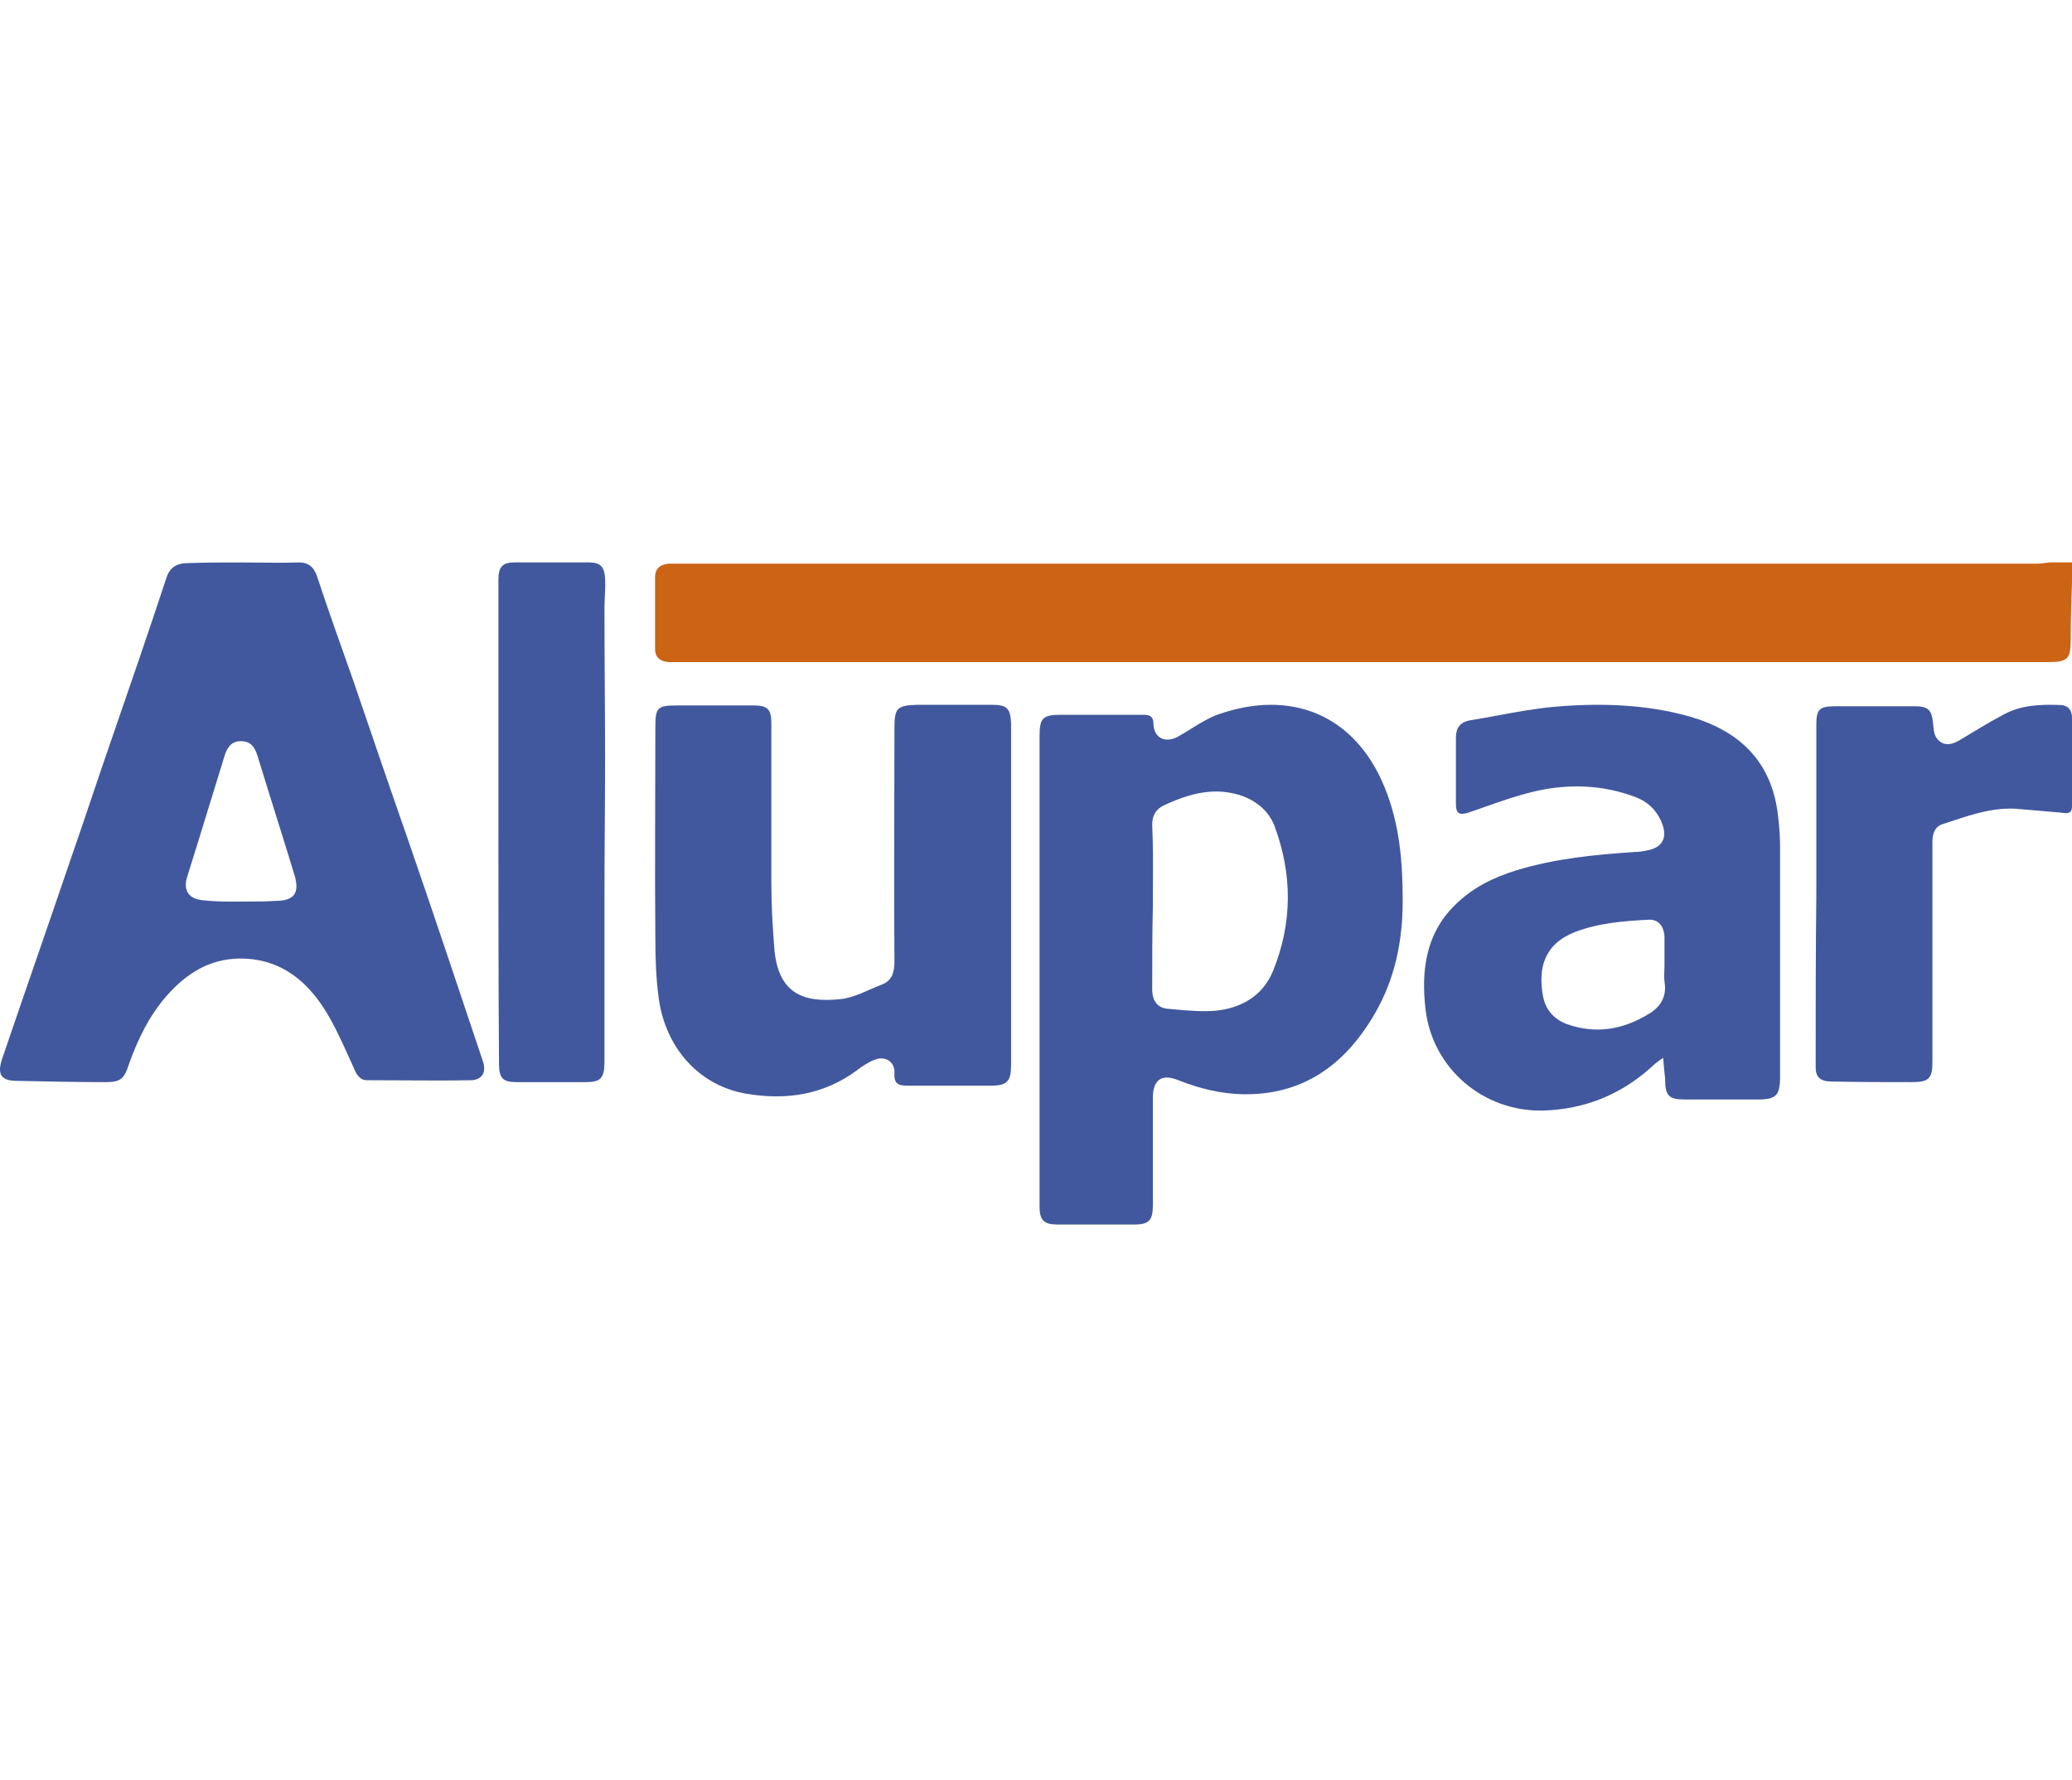 <svg width="291" height="250" viewBox="0 0 291 250" fill="none" xmlns="http://www.w3.org/2000/svg">
<g clip-path="url(#clip0)">
<path d="M291 81.663C290.909 84.411 290.819 87.159 290.819 89.908C290.819 92.571 290.366 93 287.65 93C223.641 93 159.631 93 95.621 93C95.078 93 94.445 93 93.901 93C92.724 92.914 92 92.313 92 91.196C92 87.847 92 84.411 92 81.061C92 79.859 92.724 79.258 93.992 79.172C94.535 79.172 95.078 79.172 95.531 79.172C159.088 79.172 222.554 79.172 286.111 79.172C286.654 79.172 287.197 79.086 287.831 79C288.918 79 289.914 79 291 79C291 79.859 291 80.718 291 81.663Z" fill="#CC6415"/>
<path fill-rule="evenodd" clip-rule="evenodd" d="M36.624 79.027C35.774 79.017 34.928 79.007 34.091 79.007C31.39 79.007 28.78 79.007 26.349 79.097C24.819 79.097 23.829 79.72 23.379 81.144C20.858 88.799 18.248 96.365 15.638 103.931L15.637 103.932C14.692 106.647 13.77 109.384 12.847 112.121C11.924 114.858 11.002 117.596 10.056 120.311C8.436 125.073 6.793 129.835 5.151 134.598C3.508 139.36 1.865 144.122 0.245 148.884C-0.385 150.932 0.155 151.822 2.405 151.822L2.406 151.822C6.547 151.911 10.687 152 14.827 152C16.898 152 17.438 151.555 18.068 149.597C19.328 146.036 20.948 142.653 23.469 139.805C26.169 136.778 29.32 134.731 33.551 134.642C38.861 134.553 42.642 137.312 45.343 141.407C46.768 143.558 47.881 146.019 48.993 148.479C49.216 148.971 49.438 149.463 49.663 149.953C50.023 150.843 50.474 151.733 51.554 151.733C53.171 151.733 54.798 151.743 56.428 151.753C59.698 151.772 62.982 151.792 66.226 151.733C67.757 151.644 68.297 150.576 67.847 149.152L67.846 149.151C64.336 138.647 60.825 128.144 57.225 117.729C54.614 110.252 52.094 102.864 49.573 95.475C47.863 90.668 46.153 85.862 44.532 80.966C44.082 79.631 43.272 78.918 41.742 79.007C40.058 79.067 38.335 79.047 36.624 79.027ZM38.681 126.542C37.511 126.631 36.431 126.631 35.261 126.631C34.811 126.631 34.361 126.634 33.911 126.638C32.11 126.652 30.31 126.666 28.51 126.453C26.529 126.275 25.719 125.117 26.259 123.248C27.32 119.89 28.35 116.533 29.386 113.157C30.107 110.805 30.831 108.444 31.57 106.068C31.93 105 32.47 104.11 33.821 104.11C35.261 104.11 35.801 105 36.161 106.157C37.016 108.961 37.894 111.765 38.772 114.569C39.649 117.373 40.527 120.177 41.382 122.981C42.102 125.473 41.292 126.542 38.681 126.542Z" fill="#41589E"/>
<path fill-rule="evenodd" clip-rule="evenodd" d="M146 103.424V136.113V169.513C146 171.378 146.619 172 148.475 172H159.347C161.38 172 161.91 171.378 161.91 169.335V154.234C161.91 151.658 163.147 150.77 165.534 151.747C168.451 152.902 171.367 153.612 174.461 153.701C183.035 153.879 188.957 149.526 193.111 142.331C195.939 137.445 197 132.116 197 126.519C197 121.012 196.558 115.682 194.437 110.53C190.194 100.226 181.179 96.85 171.191 100.315C169.835 100.788 168.559 101.578 167.282 102.368C166.644 102.762 166.005 103.157 165.357 103.512C163.678 104.401 162.087 103.69 161.998 101.736C161.998 100.67 161.556 100.403 160.584 100.403H149.005C146.442 100.403 146 100.848 146 103.424ZM161.821 138.955C161.821 135.136 161.821 131.227 161.91 127.408C161.91 126.454 161.915 125.501 161.921 124.546C161.937 121.675 161.954 118.793 161.821 115.86C161.821 114.527 162.352 113.639 163.501 113.106C167.125 111.418 170.749 110.441 174.638 111.862C176.671 112.662 178.173 113.994 178.969 115.949C181.532 122.788 181.532 129.628 178.792 136.379C177.378 139.844 174.373 141.62 170.66 141.976C168.791 142.126 166.922 141.958 165.106 141.796C164.775 141.766 164.446 141.737 164.12 141.709C162.529 141.62 161.821 140.554 161.821 138.955Z" fill="#41589E"/>
<path fill-rule="evenodd" clip-rule="evenodd" d="M231.953 149.866C232.316 149.501 232.769 149.135 233.585 148.586C233.676 149.775 233.767 150.69 233.857 151.513C233.857 153.892 234.311 154.441 236.669 154.441H246.826C249.456 154.441 250 153.892 250 151.239V119.036C250 117.572 249.909 116.2 249.728 114.736C248.912 106.96 244.287 102.66 237.304 100.647C231.137 98.909 224.698 98.726 218.35 99.275C215.629 99.519 212.989 100.007 210.349 100.495C209.029 100.739 207.709 100.983 206.379 101.196C205.018 101.471 204.474 102.294 204.474 103.666V112.906C204.474 114.37 205.018 114.553 206.379 114.096C206.987 113.886 207.591 113.672 208.194 113.459C210.74 112.559 213.261 111.668 215.901 111.077C220.526 110.07 225.242 110.253 229.776 111.992C231.409 112.632 232.588 113.73 233.313 115.377C234.311 117.664 233.495 119.127 231.137 119.493C230.683 119.585 230.139 119.676 229.595 119.676C223.972 120.042 218.44 120.591 212.999 122.238C209.734 123.244 206.741 124.708 204.293 127.178C200.212 131.203 199.577 136.418 200.212 141.816C201.209 150.141 208.374 156.179 216.717 155.996C222.521 155.813 227.6 153.8 231.953 149.866ZM233.767 131.569V135.595C233.767 135.835 233.757 136.086 233.747 136.34C233.727 136.858 233.706 137.391 233.767 137.882C234.129 139.986 233.223 141.45 231.499 142.456C227.872 144.652 224.063 145.292 219.982 143.828C218.168 143.097 217.08 141.816 216.717 139.986C215.992 136.052 216.808 132.667 221.161 130.929C224.516 129.648 227.963 129.374 231.499 129.191C232.86 129.099 233.676 130.014 233.767 131.569Z" fill="#41589E"/>
<path d="M142 125.75C142 133.73 142 141.619 142 149.599C142 151.866 141.454 152.5 139.179 152.5C135.357 152.5 131.444 152.5 127.622 152.5C126.348 152.5 125.529 152.41 125.62 150.777C125.711 149.145 124.346 148.238 122.799 148.873C121.889 149.236 121.07 149.78 120.251 150.415C115.519 153.861 110.241 154.586 104.599 153.588C98.138 152.41 93.406 147.15 92.495 140.077C92.131 137.357 92.04 134.546 92.04 131.826C91.949 121.942 92.04 112.058 92.04 102.174C92.04 99.363 92.313 99.091 95.135 99.091C98.683 99.091 102.324 99.091 105.873 99.091C107.784 99.091 108.33 99.635 108.33 101.539C108.33 108.975 108.33 116.501 108.33 123.937C108.33 127.201 108.512 130.375 108.785 133.639C109.422 139.443 112.698 140.893 117.976 140.349C119.978 140.168 121.798 139.08 123.709 138.354C125.256 137.81 125.62 136.632 125.62 135.09C125.529 124.118 125.62 113.237 125.62 102.264C125.62 99.453 125.984 99.091 128.805 99C132.354 99 135.903 99 139.361 99C141.454 99 141.909 99.544 142 101.63C142 109.7 142 117.68 142 125.75Z" fill="#41589E"/>
<path d="M70 115.5C70 104.166 70 92.743 70 81.409C70 79.625 70.582 79 72.246 79C75.741 79 79.236 79 82.73 79C84.311 79 84.894 79.625 84.977 81.231C85.06 82.659 84.894 83.998 84.894 85.425C84.894 92.475 84.977 99.526 84.977 106.576C84.977 113.09 84.894 119.694 84.894 126.209C84.894 133.795 84.894 141.469 84.894 149.055C84.894 151.465 84.394 152 82.231 152C78.986 152 75.741 152 72.579 152C70.582 152 70.083 151.465 70.083 149.323C70 138.078 70 126.744 70 115.5Z" fill="#41589E"/>
<path d="M255.092 125.647C255.092 117.733 255.092 109.728 255.092 101.813C255.092 99.565 255.55 99.205 257.84 99.205C261.504 99.205 265.26 99.205 268.924 99.205C270.847 99.205 271.305 99.745 271.489 101.633C271.58 102.353 271.58 103.072 271.947 103.612C272.679 104.691 273.779 104.781 275.061 104.062C277.168 102.802 279.183 101.543 281.382 100.374C283.855 99.025 286.511 98.935 289.26 99.025C290.45 99.025 291 99.745 291 100.824C291 104.961 291 109.098 291 113.236C291 114.495 290.084 114.225 289.351 114.135C287.244 113.955 285.137 113.775 283.031 113.595C279.458 113.415 276.16 114.675 272.863 115.754C271.672 116.114 271.397 117.193 271.397 118.272C271.397 121.6 271.397 124.838 271.397 128.166C271.397 135.181 271.397 142.107 271.397 149.122C271.397 151.46 270.939 152 268.557 152C264.802 152 260.954 152 257.198 151.91C255.641 151.91 255 151.28 255 149.931C255 141.837 255 133.742 255.092 125.647C255 125.647 255 125.647 255.092 125.647Z" fill="#41589E"/>
</g>
<defs>
<clipPath id="clip0">
<rect width="291" height="250" fill="white"/>
</clipPath>
</defs>
</svg>
